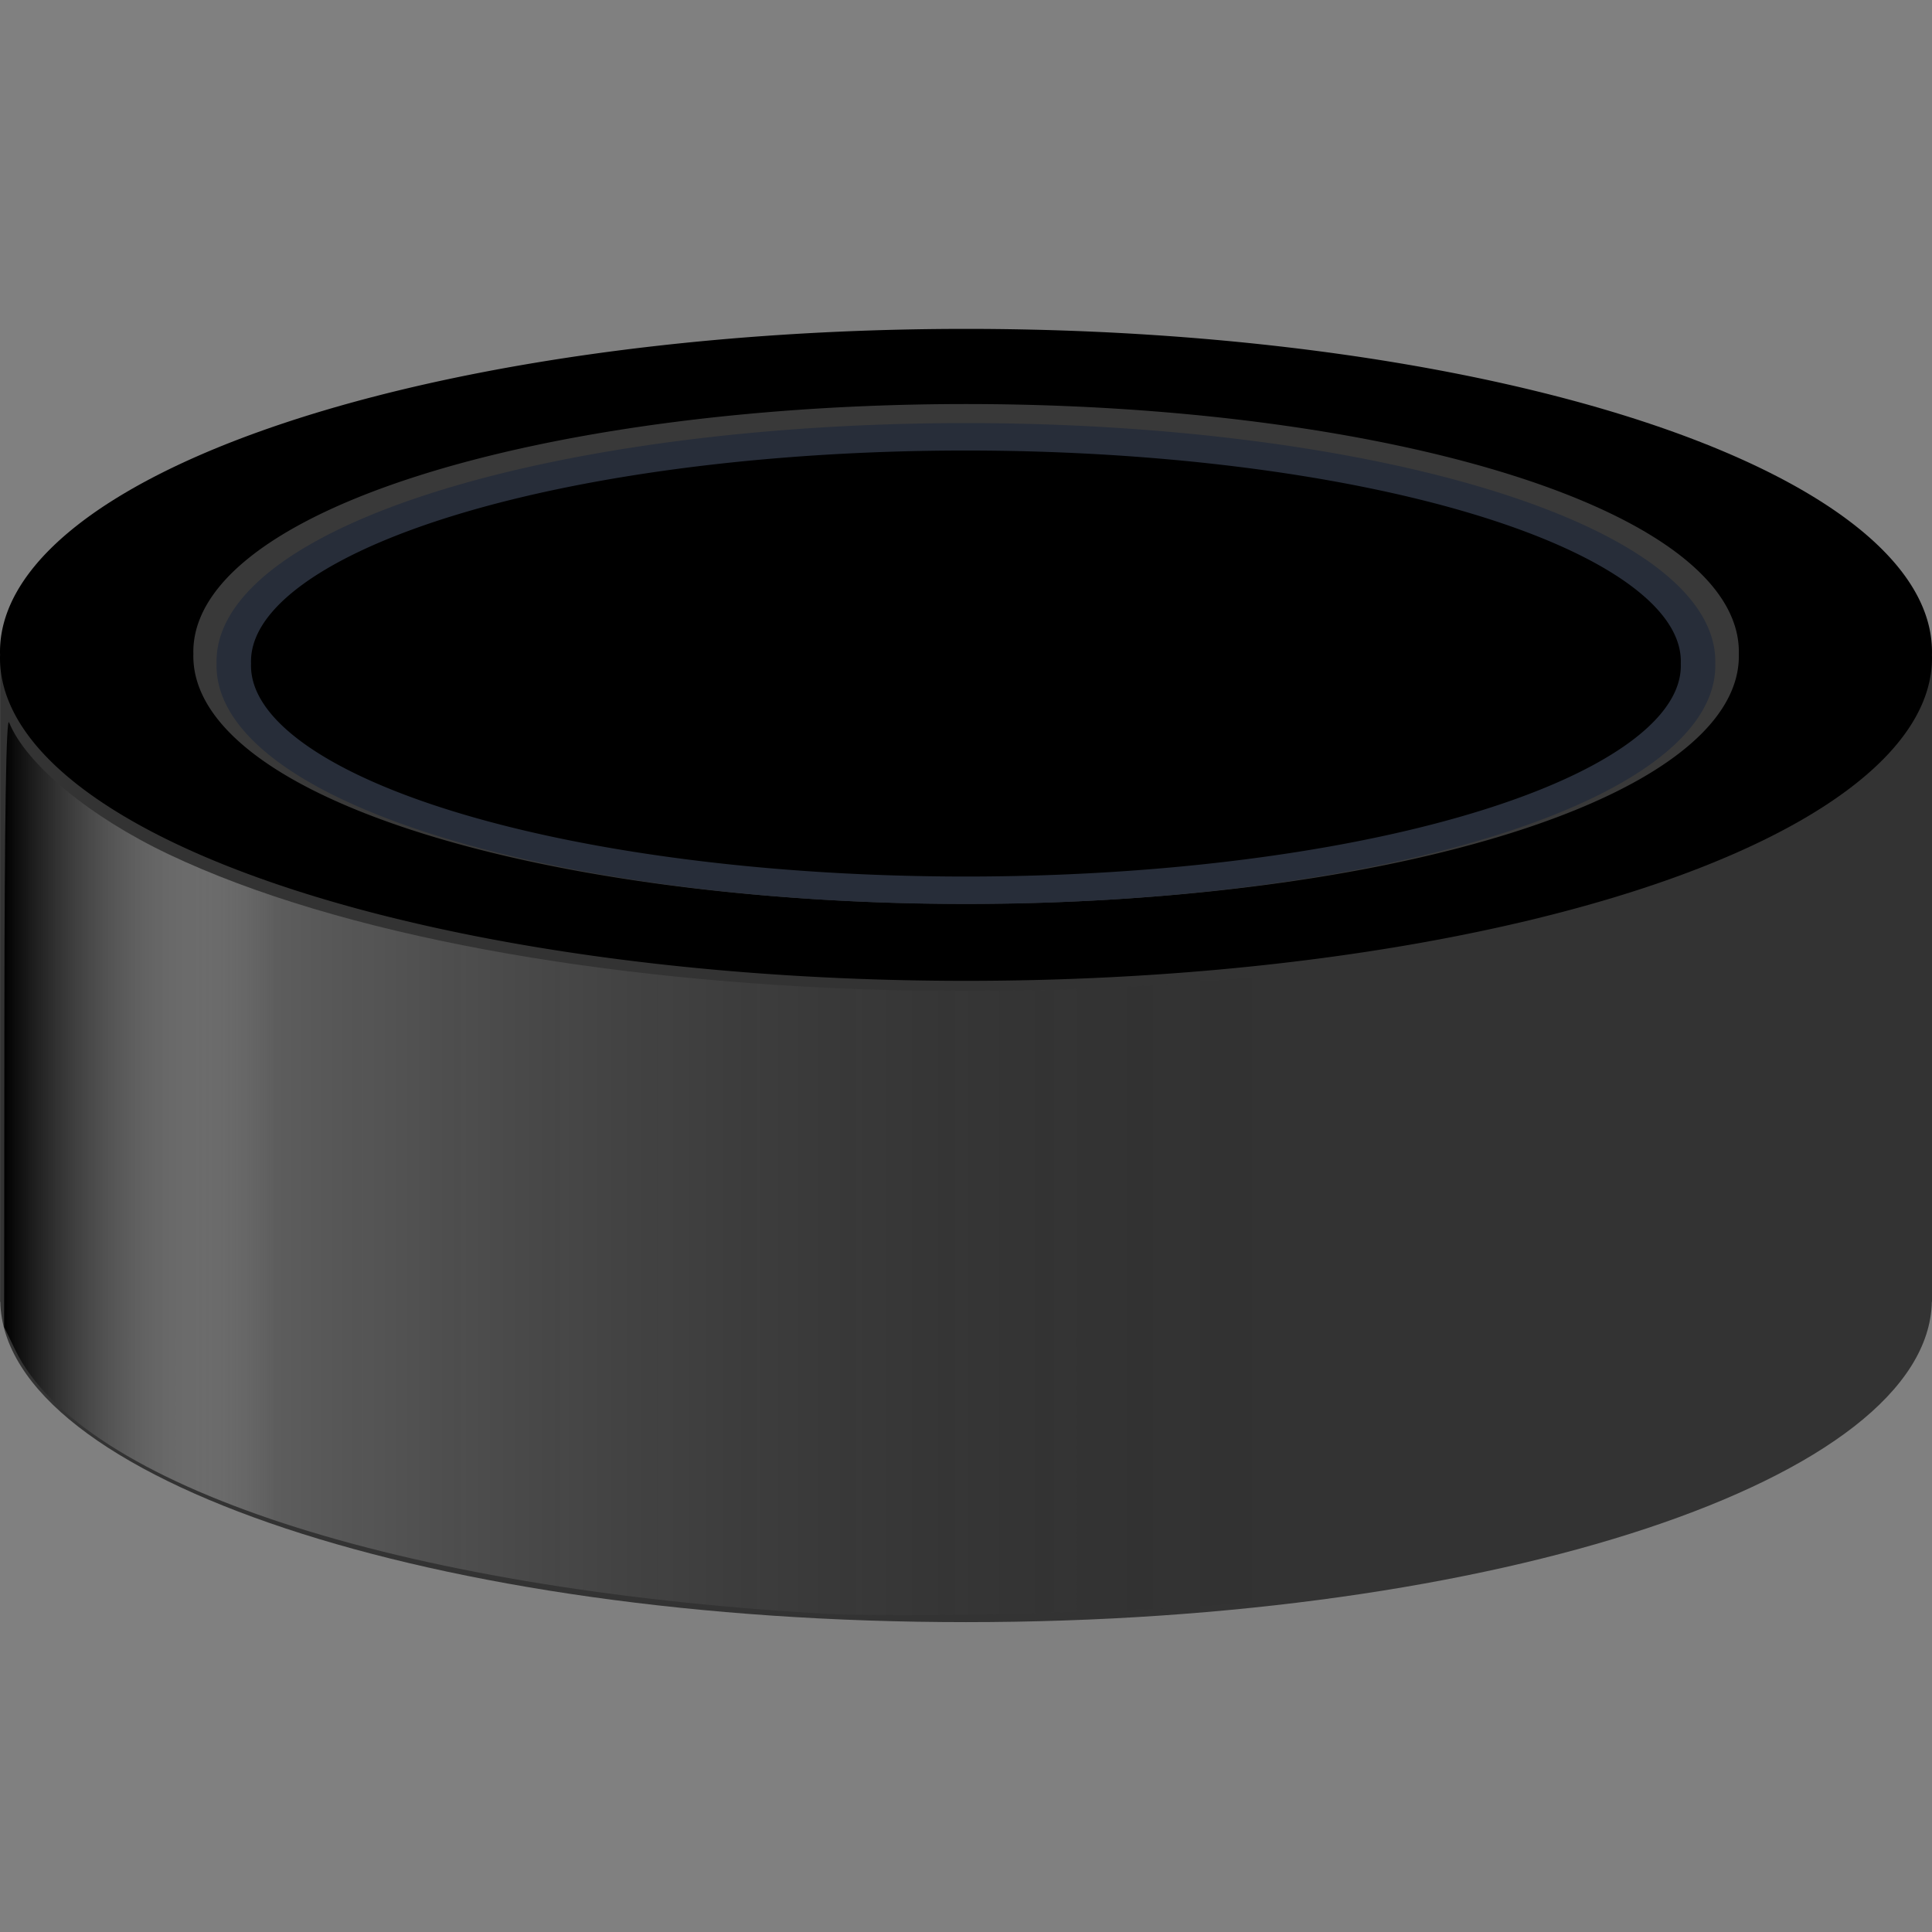 <?xml version="1.0" encoding="UTF-8" standalone="no"?>
<svg
   xmlns:dc="http://purl.org/dc/elements/1.1/"
   xmlns:cc="http://creativecommons.org/ns#"
   xmlns:rdf="http://www.w3.org/1999/02/22-rdf-syntax-ns#"
   xmlns:svg="http://www.w3.org/2000/svg"
   xmlns="http://www.w3.org/2000/svg"
   xmlns:sodipodi="http://sodipodi.sourceforge.net/DTD/sodipodi-0.dtd"
   xmlns:inkscape="http://www.inkscape.org/namespaces/inkscape"
   id="svg3766"
   viewBox="0 0 299.28 299.28"
   version="1.1"
   sodipodi:docname="icon.svg"
   width="299.28"
   height="299.28"
   inkscape:version="0.92.5 (2060ec1f9f, 2020-04-08)">
  <rect x="0" y="0" width="299.28" height="299.28" fill="#808080" stroke="none"/>
  <sodipodi:namedview
     pagecolor="#ffffff"
     bordercolor="#666666"
     borderopacity="1"
     objecttolerance="10"
     gridtolerance="10"
     guidetolerance="10"
     inkscape:pageopacity="0"
     inkscape:pageshadow="2"
     inkscape:window-width="1920"
     inkscape:window-height="997"
     id="namedview17"
     showgrid="false"
     fit-margin-top="0"
     fit-margin-left="0"
     fit-margin-right="0"
     fit-margin-bottom="0"
     inkscape:zoom="1.1460839"
     inkscape:cx="149.65583"
     inkscape:cy="99.974998"
     inkscape:window-x="0"
     inkscape:window-y="28"
     inkscape:window-maximized="1"
     inkscape:current-layer="svg3766" />
  <defs
     id="defs3768">
    <linearGradient
       id="linearGradient4601"
       y2="306.25"
       gradientUnits="userSpaceOnUse"
       x2="346.39"
       gradientTransform="matrix(1,0,0,0.975,0,8.997)"
       y1="306.25"
       x1="145.51">
      <stop
         id="stop4582"
         offset="0" />
      <stop
         id="stop4586"
         stop-color="#fff"
         stop-opacity=".203"
         offset=".211" />
      <stop
         id="stop4584"
         stop-opacity="0"
         offset="1" />
    </linearGradient>
  </defs>
  <g
     id="layer1"
     transform="translate(-144.864,-126.685)">
    <g
       id="g4610">
      <path
         id="path3776-8-7"
         d="m 144.88,228.34 v 100 h 0.031 c 0.595,27.444 67.321,49.625 149.59,49.625 82.273,0 149.03,-22.181 149.62,-49.625 h 0.031 v -100 h -299.28 z"
         style="color:#000000;fill:#333333"
         inkscape:connector-curvature="0" />
      <path
         id="path3776-8"
         d="m 363.65,236.16 a 110.11,42.426 0 1 1 -220.21,0 110.11,42.426 0 1 1 220.21,0 z"
         style="color:#000000"
         transform="matrix(1.359,0,0,1.179,-50.064,-50.305)"
         inkscape:connector-curvature="0" />
      <path
         id="path3776-8-3"
         style="color:#000000;stroke:#393939;stroke-width:5"
         d="m 363.65,236.16 a 110.11,42.426 0 1 1 -220.21,0 110.11,42.426 0 1 1 220.21,0 z"
         transform="matrix(1.063,0,0,0.854,25,26.306)"
         inkscape:connector-curvature="0" />
      <path
         id="path3776-8-3-1"
         style="color:#000000;stroke:#272d39;stroke-width:5.184"
         d="m 363.65,236.16 a 110.11,42.426 0 1 1 -220.21,0 110.11,42.426 0 1 1 220.21,0 z"
         transform="matrix(1.03,0,0,0.82,33.34,35.819)"
         inkscape:connector-curvature="0" />
      <path
         id="path4570"
         d="M 272.26,376.64 C 206.33,372.82 157.39,356.82 147.21,335.77 l -1.706,-3.531 0.039,-47.664 c 0.025,-31.133 0.28,-47.077 0.733,-45.972 2.668,6.502 12.483,14.608 24.728,20.423 53.133,25.233 163.69,28.467 230.06,6.729 21.084,-6.905 37.115,-17.229 41.486,-26.715 1.273,-2.763 1.303,-1.597 1.166,45.535 l -0.141,48.37 -1.925,3.555 c -9.92,18.318 -49.199,32.822 -104.2,38.477 -13.645,1.403 -52.537,2.394 -65.195,1.661 z"
         style="color:#000000;fill:url(#linearGradient4601)"
         inkscape:connector-curvature="0" />
    </g>
  </g>
</svg>
